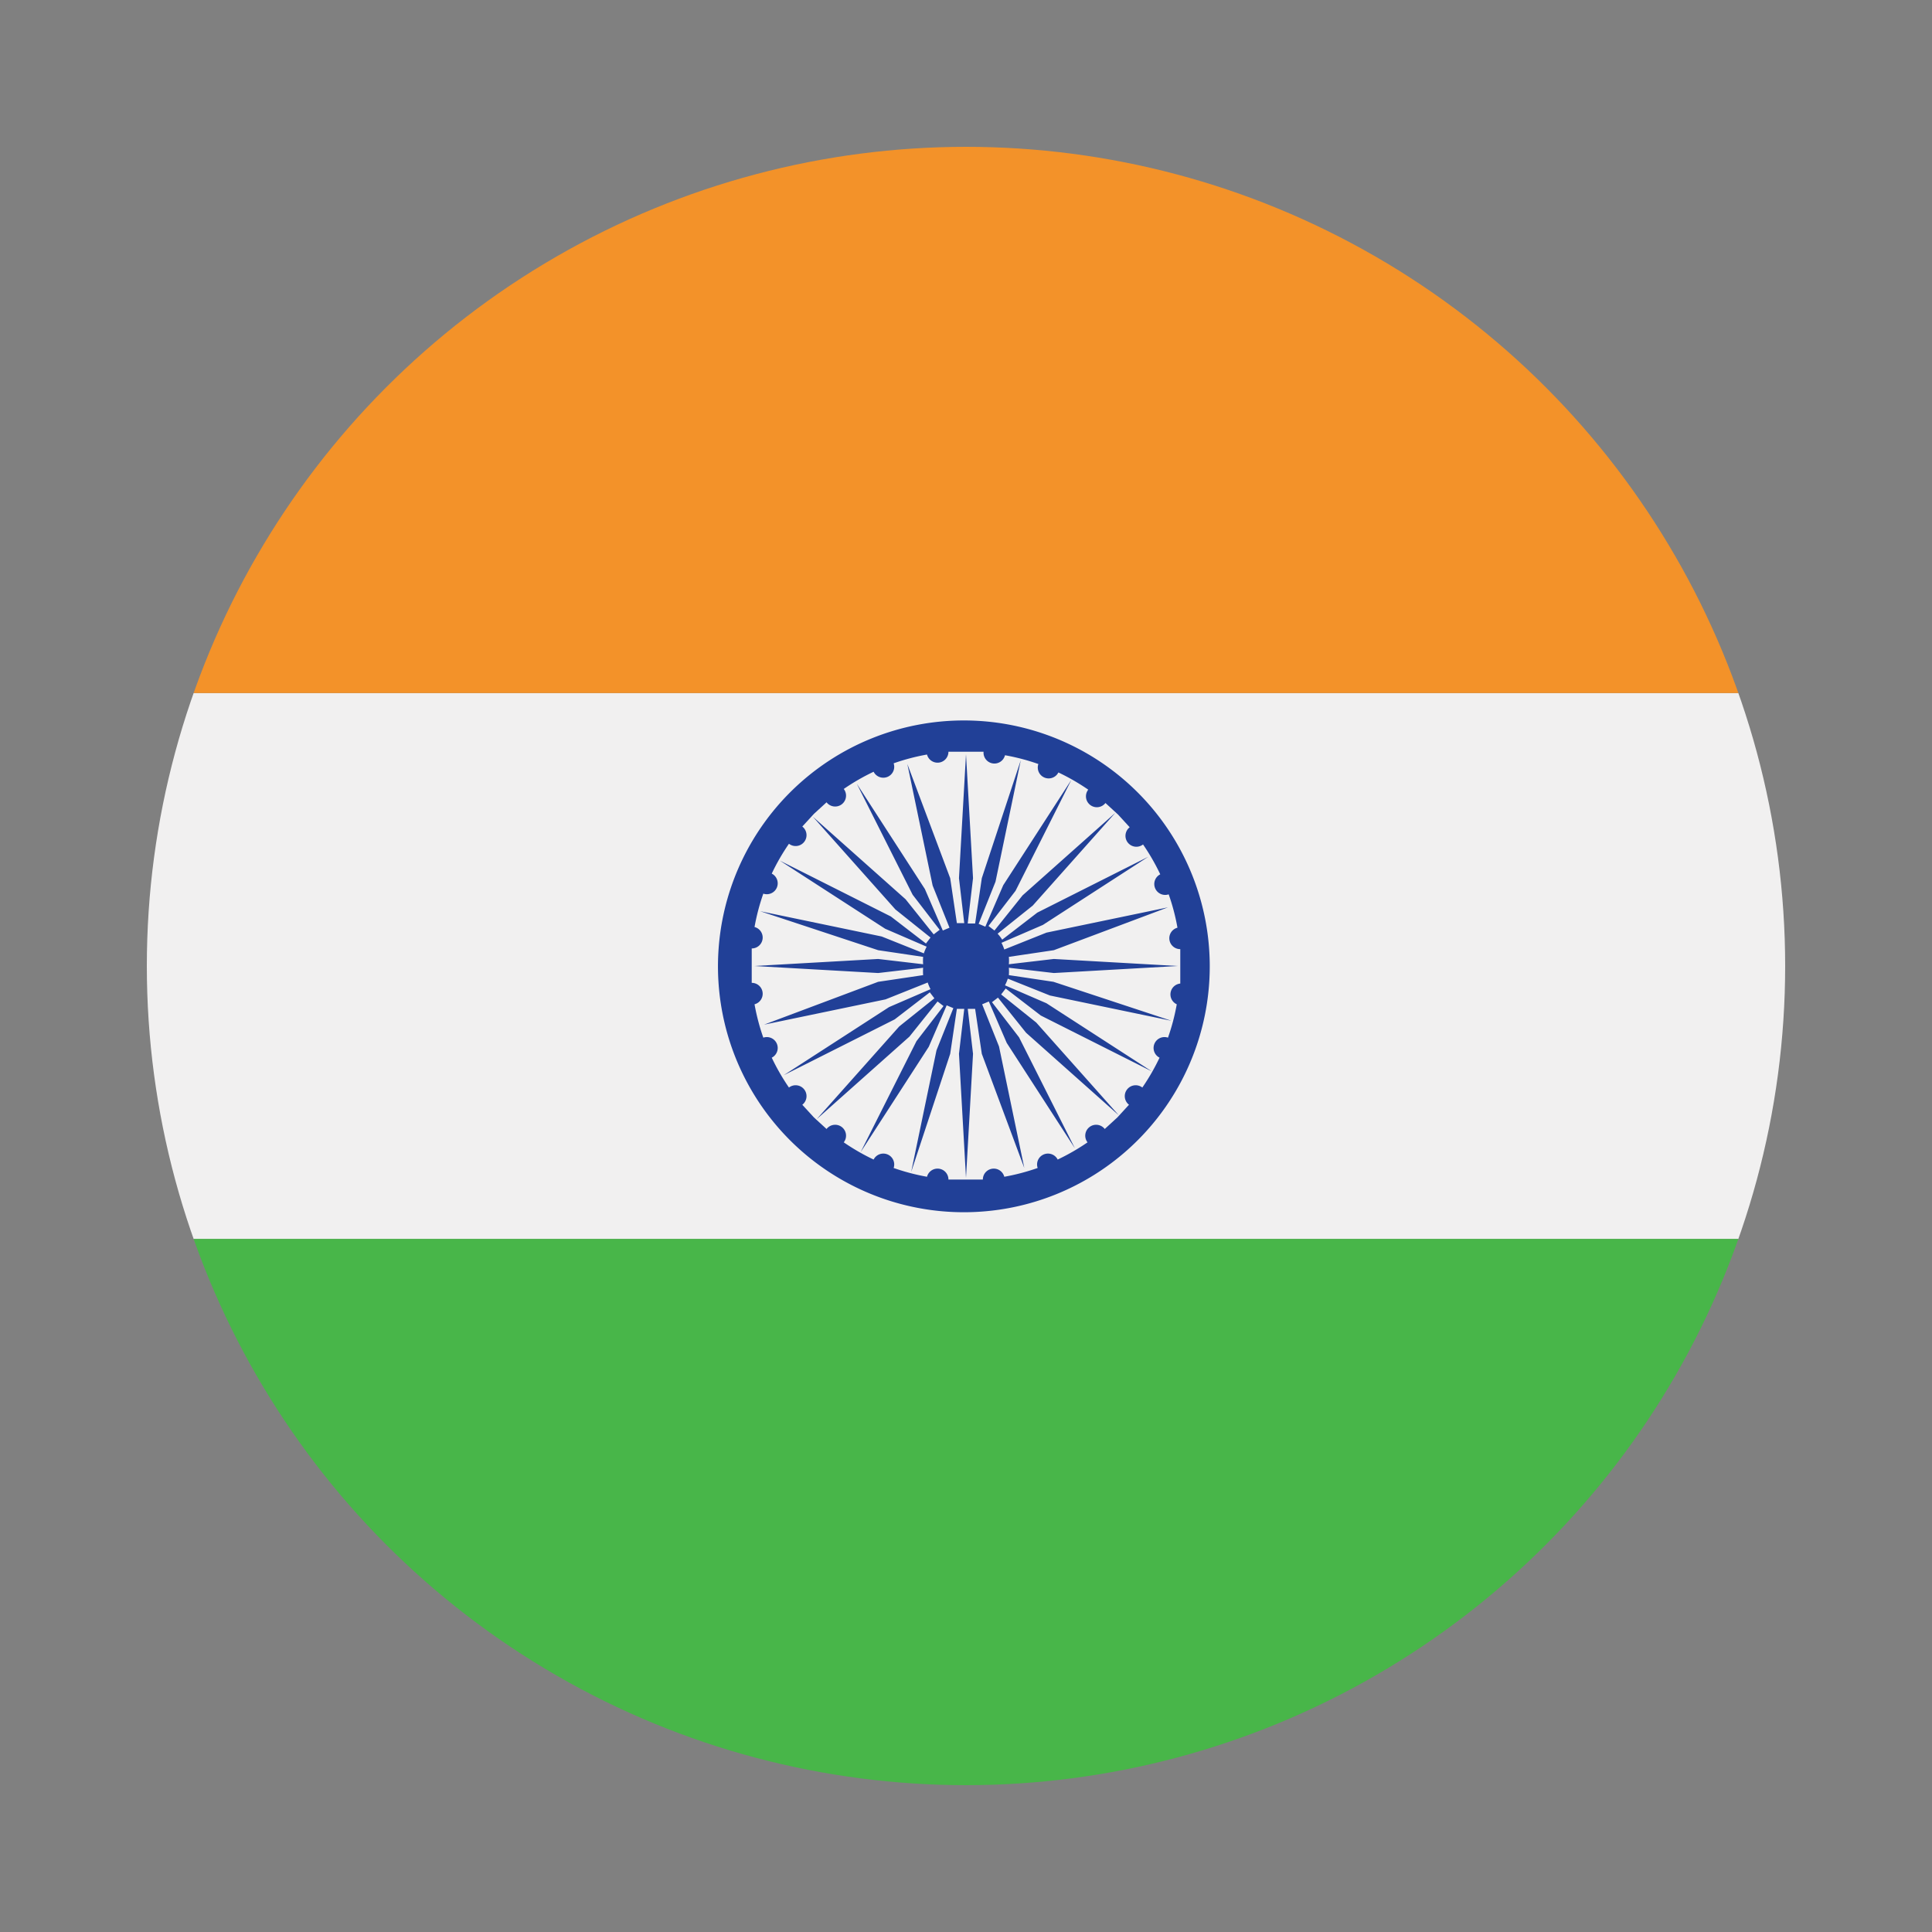 <svg xmlns="http://www.w3.org/2000/svg" xmlns:xlink="http://www.w3.org/1999/xlink" viewBox="0 0 55 55">
  <rect x="0" y="0" width="55" height="55" fill="#808080" stroke="none"/>
  <defs>
    <clipPath id="clip-path">
      <circle cx="27.5" cy="27.5" r="23.32" fill="none"/>
    </clipPath>
  </defs>
  <g id="inr">
    <g clip-path="url(#clip-path)">
      <g>
        <polygon points="62.48 19.73 62.48 35.27 -7.48 35.27 -7.48 19.73 62.48 19.73 62.48 19.73" fill="#f1f0f0"/>
        <polygon points="-7.48 4.18 62.48 4.18 62.48 19.73 -7.48 19.73 -7.48 4.18 -7.48 4.18" fill="#f39229"/>
        <polygon points="-7.48 35.27 62.48 35.27 62.48 50.82 -7.48 50.82 -7.48 35.27 -7.48 35.27" fill="#48b649"/>
        <path d="M27.55,26.29l.21,0L27.95,25l1.11-3.36-.72,3.46-.48,1.2.19.08.51-1.18,1.94-3-1.59,3.16-.77,1,.17.13.8-1,2.64-2.35-2.35,2.64-1,.8a1.19,1.19,0,0,1,.13.17l1-.77,3.16-1.59-3,1.94-1.18.51a1.28,1.28,0,0,1,.08.19l1.2-.48,3.46-.72L30,27.05l-1.28.19a1.22,1.22,0,0,1,0,.21L30,27.3l3.53.2L30,27.7l-1.28-.15a1.28,1.28,0,0,1,0,.21l1.27.19,3.36,1.11-3.46-.72-1.2-.48a1.24,1.24,0,0,1-.08.19l1.18.51,3,1.94-3.16-1.59-1-.77-.13.17,1,.8,2.35,2.64-2.64-2.35-.8-1-.17.13.77,1,1.59,3.16-1.94-3-.51-1.18-.19.08.48,1.2.72,3.46L27.95,30l-.19-1.28-.21,0L27.7,30l-.2,3.53L27.3,30l.15-1.28-.21,0L27.05,30l-1.11,3.36.72-3.46.48-1.2-.19-.08-.51,1.18-1.94,3,1.59-3.16.77-1-.17-.13-.8,1-2.64,2.35,2.35-2.64,1-.8-.13-.17-1,.77-3.16,1.59,3-1.94,1.18-.51a1.19,1.19,0,0,1-.08-.19l-1.2.48-3.46.72L25,27.95l1.28-.19a1.23,1.23,0,0,1,0-.21L25,27.7l-3.53-.2L25,27.3l1.28.15a1.22,1.22,0,0,1,0-.21L25,27.05l-3.36-1.11,3.46.72,1.2.48a1.27,1.27,0,0,1,.08-.19l-1.18-.51-3-1.94,3.16,1.59,1,.77.13-.17-1-.8-2.35-2.64,2.64,2.35.8,1,.17-.13-.77-1-1.59-3.16,1.94,3,.51,1.18.19-.08-.48-1.2-.72-3.46L27.05,25l.19,1.28.21,0L27.3,25l.2-3.53L27.7,25l-.15,1.28ZM27,21.4a.31.31,0,0,1-.61.08,6.05,6.05,0,0,0-.95.25.31.31,0,0,1-.57.24,6.12,6.12,0,0,0-.85.49.31.31,0,0,1-.49.38l-.36.33-.33.36a.31.31,0,0,1-.38.49,6.08,6.08,0,0,0-.49.85.31.31,0,0,1-.24.57,6.08,6.08,0,0,0-.25.95.31.31,0,0,1-.08.61c0,.16,0,.33,0,.49s0,.33,0,.49a.31.31,0,0,1,.08.61,6.09,6.09,0,0,0,.25.95.31.31,0,0,1,.24.57,6.12,6.12,0,0,0,.49.85.31.31,0,0,1,.38.49l.33.36.36.33a.31.31,0,0,1,.49.38,6.11,6.11,0,0,0,.85.49.31.31,0,0,1,.57.24,6.08,6.08,0,0,0,.95.25.31.31,0,0,1,.61.08l.49,0,.49,0a.31.31,0,0,1,.61-.08,6.08,6.08,0,0,0,.95-.25.31.31,0,0,1,.57-.24,6.16,6.16,0,0,0,.85-.49.31.31,0,0,1,.49-.38l.36-.33.33-.36a.31.31,0,0,1,.38-.49,6.18,6.18,0,0,0,.49-.85.31.31,0,0,1,.24-.57,6.05,6.05,0,0,0,.25-.95A.31.31,0,0,1,33.6,28c0-.16,0-.33,0-.49s0-.33,0-.49a.31.31,0,0,1-.08-.61,6,6,0,0,0-.25-.95.31.31,0,0,1-.24-.57,6.14,6.14,0,0,0-.49-.85.31.31,0,0,1-.38-.49l-.33-.36-.36-.33a.31.31,0,0,1-.49-.38,6.17,6.17,0,0,0-.85-.49.31.31,0,0,1-.57-.24,6.05,6.05,0,0,0-.95-.25A.31.31,0,0,1,28,21.4l-.49,0-.49,0Zm.49-.89a7,7,0,1,1-4.95,2,7,7,0,0,1,4.95-2Z" fill="#214097" fill-rule="evenodd"/>
      </g>
    </g>
  </g>
</svg>
